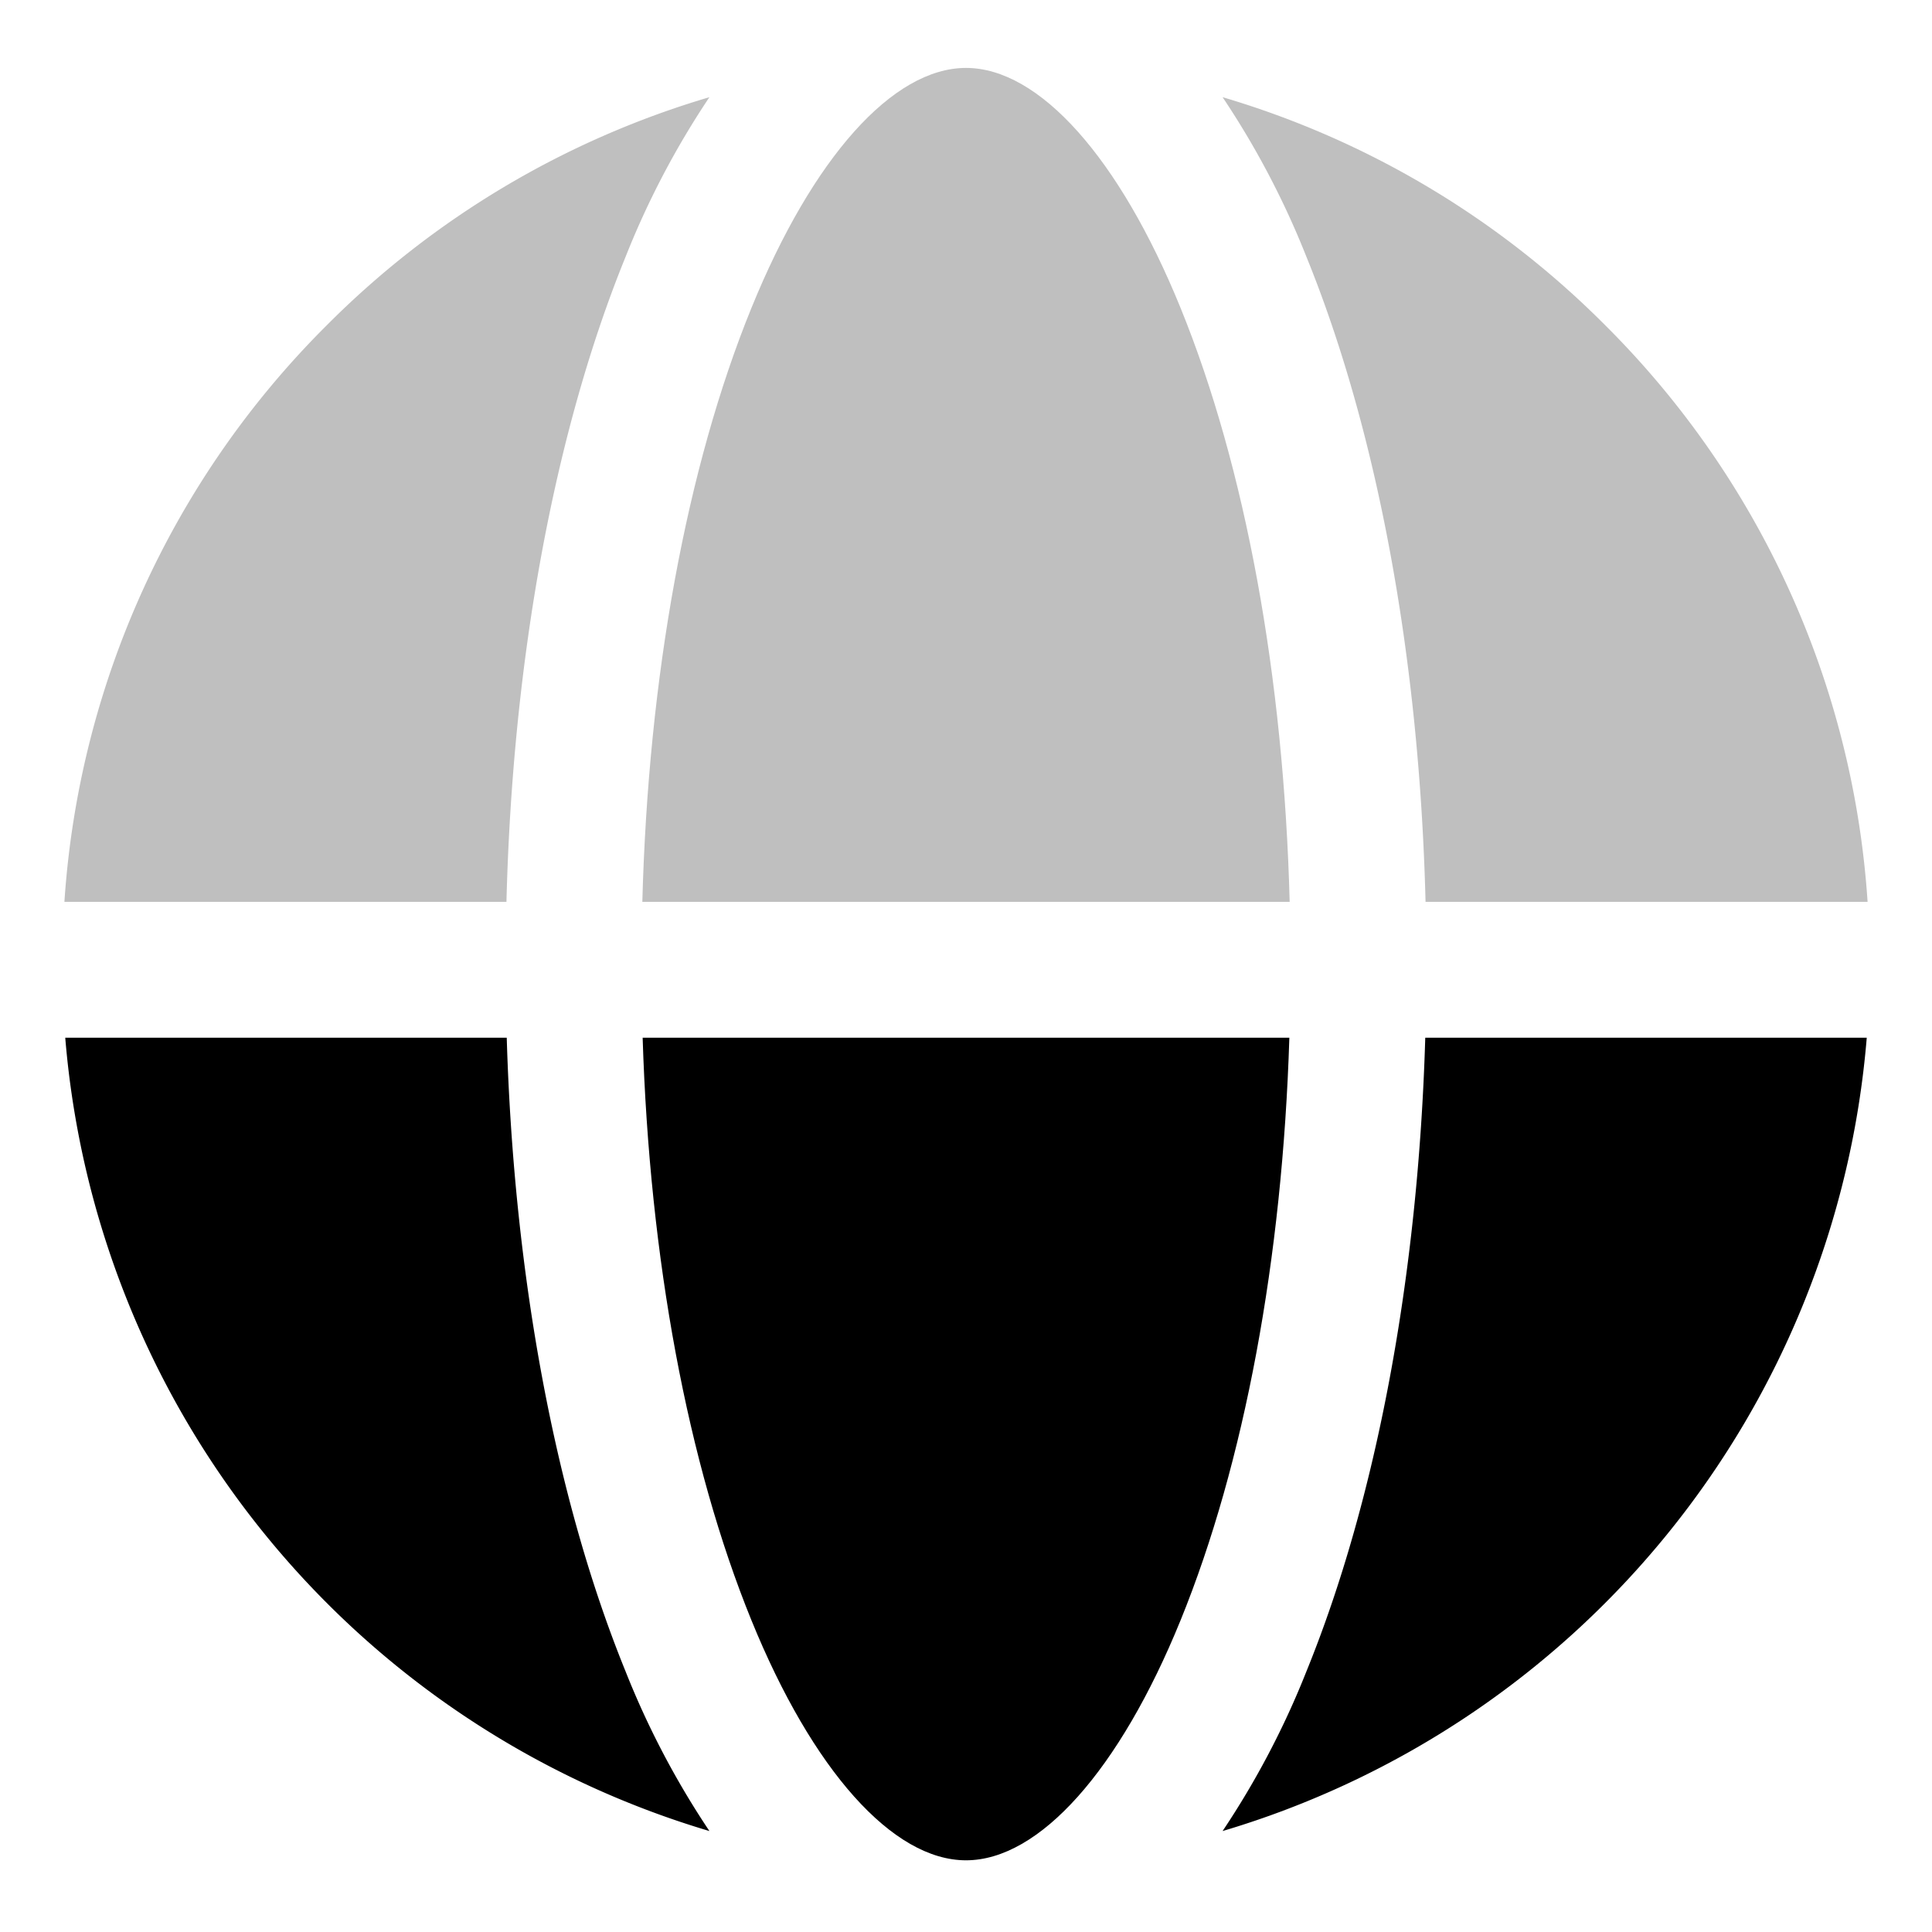 <svg xmlns="http://www.w3.org/2000/svg" viewBox="0 0 512 512">
  <path fill="currentColor" d="M86.648,86.148A237.717,237.717,0,0,0,17.069,239H134.215c1.619-64.352,12.681-124.538,31.574-170.952A225.123,225.123,0,0,1,188,25.755,238.244,238.244,0,0,0,86.648,86.148Z" class="ci-secondary" opacity="0.25"/>
  <path fill="currentColor" d="M425.352,86.148A238.244,238.244,0,0,0,324,25.755a225.123,225.123,0,0,1,22.212,42.293C365.1,114.462,376.166,174.648,377.785,239H494.931A237.717,237.717,0,0,0,425.352,86.148Z" class="ci-secondary" opacity="0.25"/>
  <path fill="currentColor" d="M256,18c-19.393,0-40.652,23.783-56.867,63.62C181.922,123.9,171.8,179.281,170.224,239H341.776c-1.577-59.719-11.7-115.1-28.909-157.38C296.652,41.783,275.393,18,256,18Z" class="ci-secondary" opacity="0.25"/>
  <path fill="currentColor" d="M134.291,275h-117A239.835,239.835,0,0,0,188,485.245a225.123,225.123,0,0,1-22.212-42.293C147.19,397.259,136.173,338.222,134.291,275Z" class="ci-primary"/>
  <path fill="currentColor" d="M170.308,275c1.832,58.573,11.9,112.806,28.825,154.38C215.348,469.217,236.607,493,256,493s40.652-23.783,56.867-63.62C329.79,387.806,339.86,333.573,341.692,275Z" class="ci-primary"/>
  <path fill="currentColor" d="M377.709,275c-1.882,63.222-12.9,122.259-31.5,167.952A225.123,225.123,0,0,1,324,485.245,239.835,239.835,0,0,0,494.708,275Z" class="ci-primary"/>
</svg>
